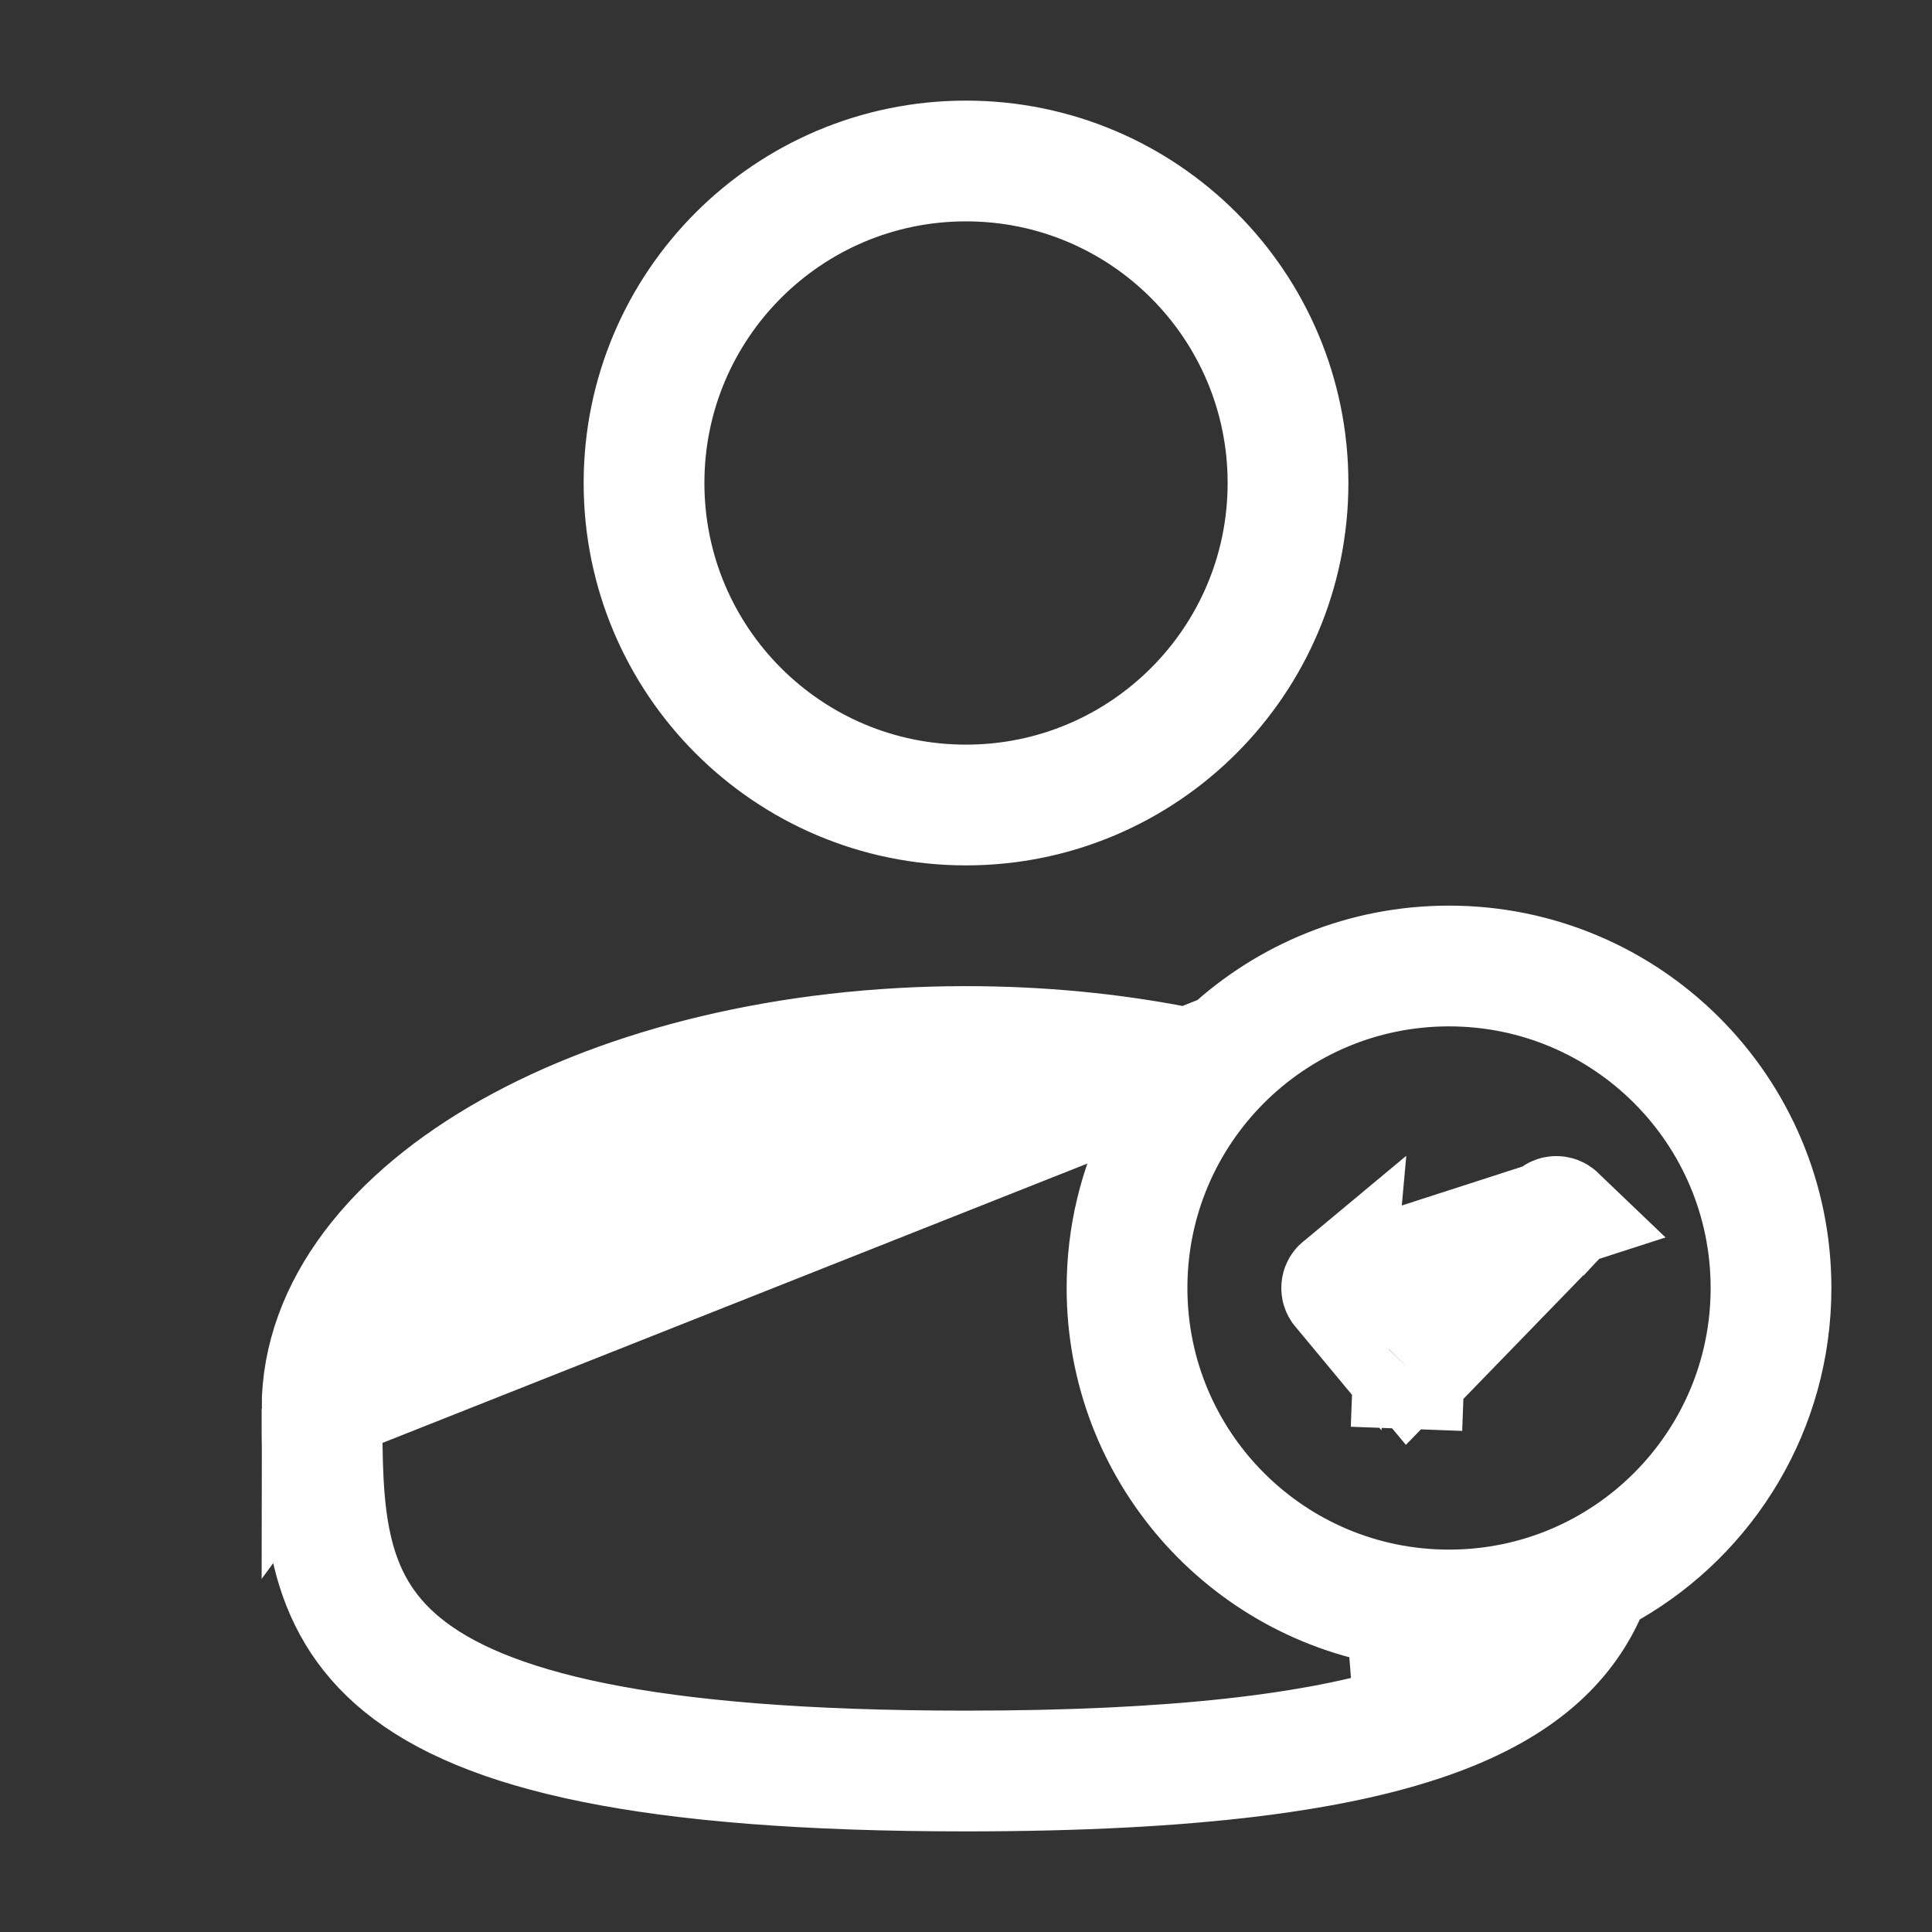 <svg width="52" height="52" viewBox="0 0 52 52" fill="none" xmlns="http://www.w3.org/2000/svg">
<rect x="0" y="0" width="52" height="52" fill="#333333" stroke="none"/>
<path d="M17.209 13C17.209 8.145 21.145 4.208 26 4.208C30.856 4.208 34.792 8.145 34.792 13C34.792 17.855 30.856 21.792 26 21.792C21.145 21.792 17.209 17.855 17.209 13ZM26 4.458C21.283 4.458 17.459 8.283 17.459 13C17.459 17.718 21.283 21.542 26 21.542C30.718 21.542 34.542 17.718 34.542 13C34.542 8.283 30.718 4.458 26 4.458Z" fill="white" stroke="white" stroke-width="3"/>
<path d="M41.976 32.651L41.976 32.651C41.926 32.603 41.847 32.604 41.799 32.654L41.799 32.654L39.085 35.45L37.924 36.647L36.856 35.366L36.207 34.587C36.207 34.587 36.207 34.587 36.207 34.587C36.163 34.534 36.084 34.526 36.031 34.571L41.976 32.651ZM41.976 32.651C42.026 32.699 42.026 32.778 41.979 32.828L41.978 32.828M41.976 32.651L41.978 32.828M41.978 32.828L38.007 36.92M41.978 32.828L38.007 36.92M38.007 36.92C37.982 36.946 37.947 36.96 37.912 36.958M38.007 36.92L37.912 36.958M37.912 36.958L37.856 38.457L37.912 36.958ZM36.015 34.747C36.015 34.747 36.015 34.747 36.015 34.747C35.971 34.694 35.978 34.615 36.031 34.571L36.015 34.747Z" fill="white" stroke="white" stroke-width="3"/>
<path d="M32.472 28.73L31.724 28.583C29.93 28.232 28.004 28.042 26 28.042C21.196 28.042 16.841 29.137 13.682 30.913L32.472 28.73ZM32.472 28.73L33.031 28.212M32.472 28.73L33.031 28.212M33.031 28.212C34.6 26.76 36.695 25.875 39 25.875C43.856 25.875 47.792 29.811 47.792 34.667C47.792 37.922 46.023 40.767 43.386 42.288L42.974 42.526L42.774 42.959C42.164 44.282 40.999 45.437 38.736 46.279L38.736 46.279C36.155 47.24 32.166 47.792 26 47.792C21.663 47.792 18.404 47.519 15.955 47.023C13.506 46.527 11.86 45.808 10.755 44.908L10.755 44.908C8.602 43.155 8.539 40.735 8.542 38.139L8.542 38.139L8.542 37.917V37.917M33.031 28.212L8.542 37.917M8.542 37.917C8.542 35.162 10.524 32.69 13.682 30.913L8.542 37.917ZM31.144 30.716L32.093 28.833L30.003 28.554C28.719 28.383 27.379 28.292 26 28.292C21.231 28.292 16.92 29.379 13.805 31.131C10.68 32.889 8.792 35.294 8.792 37.917C8.792 40.61 8.796 42.99 10.912 44.714C11.974 45.579 13.578 46.287 16.004 46.778L16.004 46.778C18.43 47.269 21.671 47.542 26 47.542C31.639 47.542 35.419 47.078 37.956 46.282L37.723 43.367C33.473 42.749 30.209 39.088 30.209 34.667C30.209 33.243 30.546 31.902 31.144 30.716ZM39 26.125C34.283 26.125 30.459 29.949 30.459 34.667C30.459 39.384 34.283 43.208 39 43.208C43.718 43.208 47.542 39.384 47.542 34.667C47.542 29.949 43.718 26.125 39 26.125Z" fill="white" stroke="white" stroke-width="3"/>
</svg>
